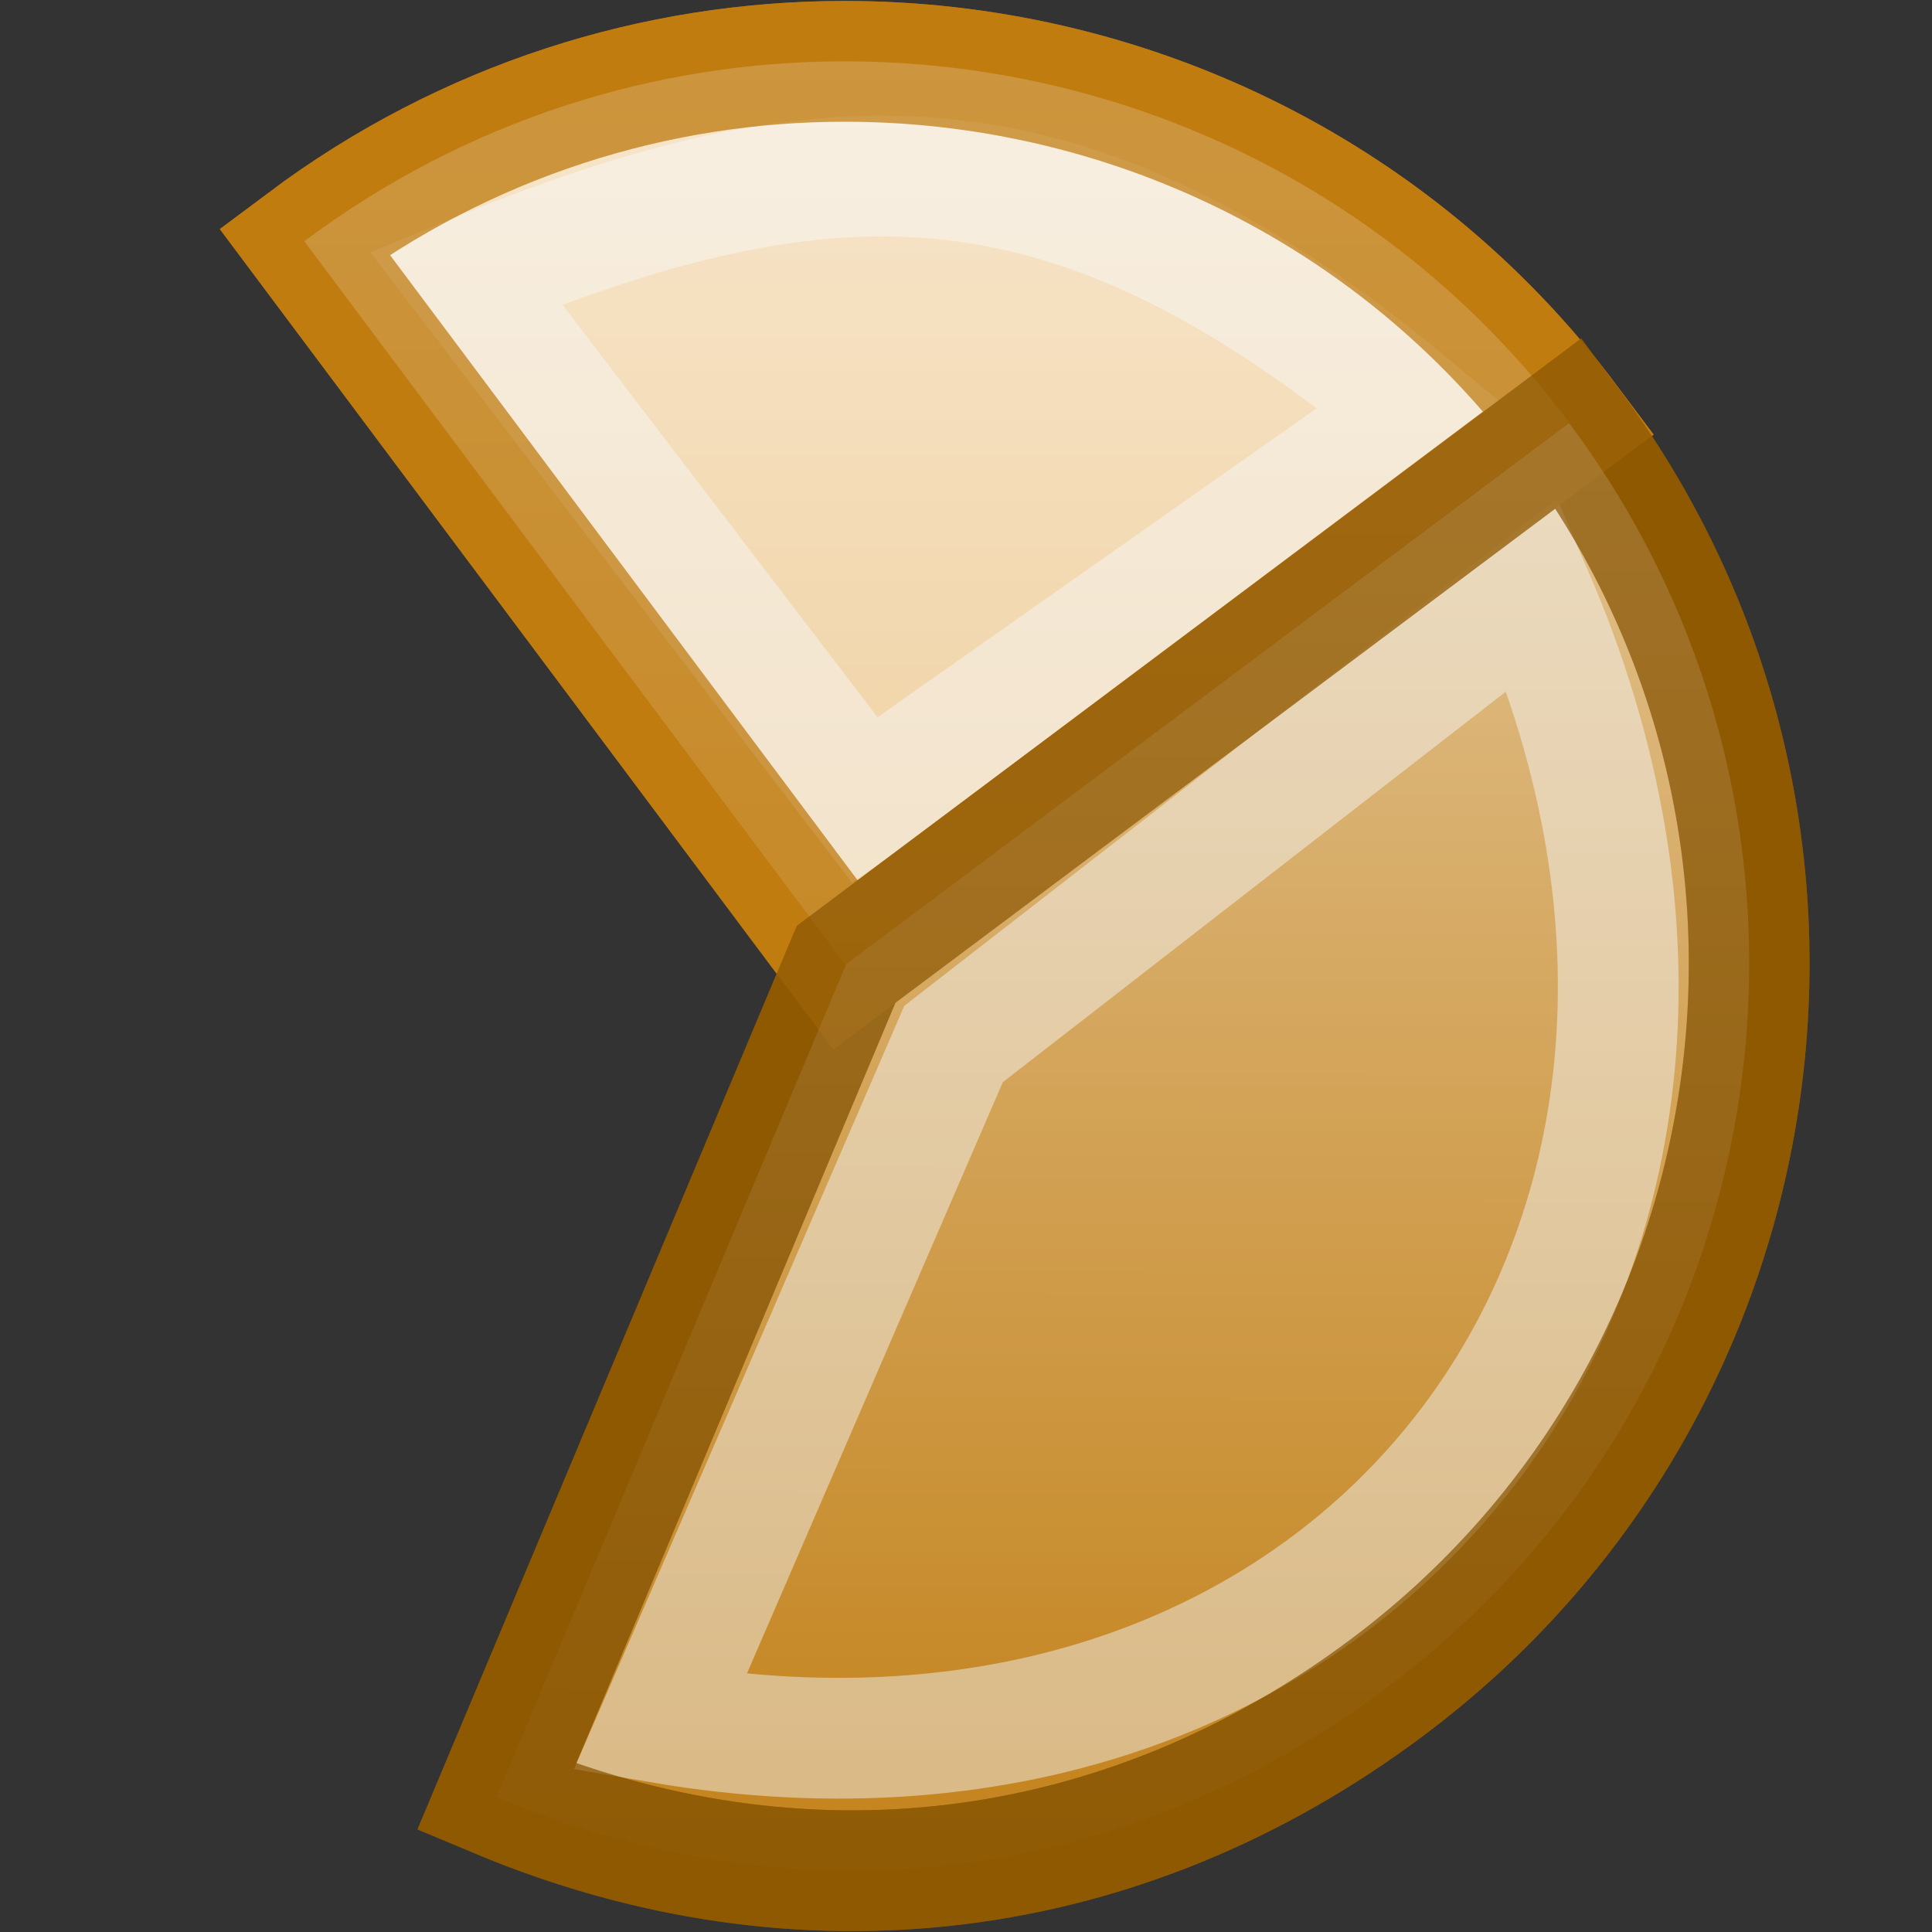 <?xml version="1.0" encoding="UTF-8" standalone="no"?>
<!-- Created with Inkscape (http://www.inkscape.org/) -->
<svg
   xmlns:dc="http://purl.org/dc/elements/1.1/"
   xmlns:cc="http://web.resource.org/cc/"
   xmlns:rdf="http://www.w3.org/1999/02/22-rdf-syntax-ns#"
   xmlns:svg="http://www.w3.org/2000/svg"
   xmlns="http://www.w3.org/2000/svg"
   xmlns:xlink="http://www.w3.org/1999/xlink"
   xmlns:sodipodi="http://sodipodi.sourceforge.net/DTD/sodipodi-0.dtd"
   xmlns:inkscape="http://www.inkscape.org/namespaces/inkscape"
   width="16"
   height="16"
   id="svg2162"
   sodipodi:version="0.32"
   inkscape:version="0.45"
   sodipodi:docbase="/home/lse/public_html/Bambus/System/Icons/0.12/scalable/status"
   sodipodi:docname="extra-small-processing.svg"
   inkscape:output_extension="org.inkscape.output.svg.inkscape"
   version="1.0"
   sodipodi:modified="true">
  <rect width="100%" height="100%" fill="#333333" stroke="none"/>
  <defs
     id="defs2164">
    <linearGradient
       inkscape:collect="always"
       id="linearGradient3201">
      <stop
         style="stop-color:#ffffff;stop-opacity:1;"
         offset="0"
         id="stop3203" />
      <stop
         style="stop-color:#ffffff;stop-opacity:0;"
         offset="1"
         id="stop3205" />
    </linearGradient>
    <linearGradient
       inkscape:collect="always"
       xlink:href="#linearGradient3201"
       id="linearGradient3225"
       gradientUnits="userSpaceOnUse"
       x1="22.526"
       y1="-3.619"
       x2="22.526"
       y2="50.953" />
    <linearGradient
       inkscape:collect="always"
       xlink:href="#linearGradient3201"
       id="linearGradient3227"
       gradientUnits="userSpaceOnUse"
       x1="22.526"
       y1="-3.619"
       x2="22.526"
       y2="50.953" />
    <linearGradient
       inkscape:collect="always"
       xlink:href="#linearGradient3201"
       id="linearGradient3229"
       gradientUnits="userSpaceOnUse"
       x1="39.217"
       y1="35.865"
       x2="-0.67"
       y2="6.003" />
    <linearGradient
       inkscape:collect="always"
       xlink:href="#linearGradient3201"
       id="linearGradient3250"
       gradientUnits="userSpaceOnUse"
       x1="39.217"
       y1="35.865"
       x2="-0.67"
       y2="6.003"
       gradientTransform="matrix(-0.429,-0.573,0.573,-0.429,9.39,35.673)" />
    <linearGradient
       inkscape:collect="always"
       xlink:href="#linearGradient3201"
       id="linearGradient3253"
       gradientUnits="userSpaceOnUse"
       x1="22.526"
       y1="-3.619"
       x2="22.526"
       y2="50.953"
       gradientTransform="matrix(0.653,0,0,0.653,-1.598,0.204)" />
    <linearGradient
       inkscape:collect="always"
       xlink:href="#linearGradient3201"
       id="linearGradient3256"
       gradientUnits="userSpaceOnUse"
       x1="22.526"
       y1="-3.619"
       x2="22.526"
       y2="50.953"
       gradientTransform="matrix(0.594,0,0,0.596,-1.276,2.258)" />
    <linearGradient
       inkscape:collect="always"
       xlink:href="#linearGradient3201"
       id="linearGradient3277"
       gradientUnits="userSpaceOnUse"
       gradientTransform="matrix(0.594,0,0,0.596,-1.276,2.258)"
       x1="22.526"
       y1="-3.619"
       x2="22.526"
       y2="50.953" />
    <linearGradient
       inkscape:collect="always"
       xlink:href="#linearGradient3201"
       id="linearGradient3279"
       gradientUnits="userSpaceOnUse"
       gradientTransform="matrix(0.653,0,0,0.653,-1.598,0.204)"
       x1="22.526"
       y1="-3.619"
       x2="22.526"
       y2="50.953" />
    <linearGradient
       inkscape:collect="always"
       xlink:href="#linearGradient3201"
       id="linearGradient3281"
       gradientUnits="userSpaceOnUse"
       gradientTransform="matrix(-0.429,-0.573,0.573,-0.429,9.39,35.673)"
       x1="39.217"
       y1="35.865"
       x2="-0.67"
       y2="6.003" />
    <linearGradient
       inkscape:collect="always"
       xlink:href="#linearGradient3201"
       id="linearGradient2183"
       gradientUnits="userSpaceOnUse"
       gradientTransform="matrix(-0.207,-0.277,0.277,-0.207,4.834,17.516)"
       x1="39.217"
       y1="35.865"
       x2="-0.67"
       y2="6.003" />
    <linearGradient
       inkscape:collect="always"
       xlink:href="#linearGradient3201"
       id="linearGradient2186"
       gradientUnits="userSpaceOnUse"
       gradientTransform="matrix(0.316,0,0,0.316,-0.481,0.36)"
       x1="22.526"
       y1="-3.619"
       x2="22.526"
       y2="50.953" />
    <linearGradient
       inkscape:collect="always"
       xlink:href="#linearGradient3201"
       id="linearGradient2189"
       gradientUnits="userSpaceOnUse"
       gradientTransform="matrix(0.21,0,0,0.214,0.148,3.914)"
       x1="22.526"
       y1="-3.619"
       x2="22.526"
       y2="50.953" />
  </defs>
  <sodipodi:namedview
     id="base"
     pagecolor="#ffffff"
     bordercolor="#666666"
     borderopacity="1.0"
     inkscape:pageopacity="0.0"
     inkscape:pageshadow="2"
     inkscape:zoom="19.79899"
     inkscape:cx="24"
     inkscape:cy="2.6752981"
     inkscape:current-layer="layer1"
     showgrid="true"
     inkscape:grid-bbox="true"
     inkscape:document-units="px"
     inkscape:window-width="1272"
     inkscape:window-height="949"
     inkscape:window-x="0"
     inkscape:window-y="24"
     width="16px"
     height="16px" />
  <g
     id="layer1"
     inkscape:label="Layer 1"
     inkscape:groupmode="layer">
    <path
       style="opacity:0.5;color:#000000;fill:#c17d11;fill-opacity:1;fill-rule:nonzero;stroke:#eeeeec;stroke-width:1;stroke-linecap:square;stroke-linejoin:miter;marker:none;marker-start:none;marker-mid:none;marker-end:none;stroke-miterlimit:4;stroke-dasharray:none;stroke-dashoffset:0;stroke-opacity:1;visibility:visible;display:inline;overflow:visible;enable-background:accumulate"
       d="M 2.992,2.055 C 6.16,-0.158 10.437,0.68 12.745,3.689 C 15.155,6.829 14.312,11.322 11.43,13.567 C 9.363,15.178 7.125,15.549 4.485,14.79 L 7.388,7.955 L 2.992,2.055 z "
       id="path3154"
       sodipodi:nodetypes="cssccc" />
    <path
       style="color:#000000;fill:#e9b96e;fill-opacity:1;fill-rule:nonzero;stroke:#c17d11;stroke-width:1;stroke-linecap:square;stroke-linejoin:miter;marker:none;marker-start:none;marker-mid:none;marker-end:none;stroke-miterlimit:4;stroke-dasharray:none;stroke-dashoffset:0;stroke-opacity:1;visibility:visible;display:inline;overflow:visible;enable-background:accumulate"
       d="M 6.993,0.508 C 5.434,0.508 3.863,0.993 2.52,1.998 L 7.002,7.991 C 7.002,7.991 12.995,3.499 12.995,3.499 C 11.526,1.537 9.27,0.507 6.993,0.508 z "
       id="path3164" />
    <path
       style="opacity:0.5;color:#000000;fill:#e9b96e;fill-opacity:1;fill-rule:nonzero;stroke:#eeeeec;stroke-width:1;stroke-linecap:square;stroke-linejoin:miter;marker:none;marker-start:none;marker-mid:none;marker-end:none;stroke-miterlimit:4;stroke-dasharray:none;stroke-dashoffset:0;stroke-opacity:1;visibility:visible;display:inline;overflow:visible;enable-background:accumulate"
       d="M 3.86,2.303 L 7.162,6.625 C 7.162,6.625 11.737,3.407 11.737,3.407 C 8.902,1.046 6.935,1.027 3.86,2.303 z "
       id="path3169"
       sodipodi:nodetypes="cccc" />
    <path
       style="color:#000000;fill:#c17d11;fill-opacity:1;fill-rule:nonzero;stroke:#8f5902;stroke-width:1;stroke-linecap:square;stroke-linejoin:miter;marker:none;marker-start:none;marker-mid:none;marker-end:none;stroke-miterlimit:4;stroke-dasharray:none;stroke-dashoffset:0;stroke-opacity:1;visibility:visible;display:inline;overflow:visible;enable-background:accumulate"
       d="M 12.994,3.503 C 15.469,6.808 14.795,11.499 11.49,13.973 C 9.301,15.612 6.633,15.941 4.112,14.883 L 7.007,7.986 C 7.007,7.986 12.994,3.503 12.994,3.503 z "
       id="path3160"
       sodipodi:nodetypes="csccc" />
    <path
       style="opacity:0.5;color:#000000;fill:#c17d11;fill-opacity:1;fill-rule:nonzero;stroke:#eeeeec;stroke-width:1;stroke-linecap:square;stroke-linejoin:miter;marker:none;marker-start:none;marker-mid:none;marker-end:none;stroke-miterlimit:4;stroke-dasharray:none;stroke-dashoffset:0;stroke-opacity:1;visibility:visible;display:inline;overflow:visible;enable-background:accumulate"
       d="M 12.692,4.923 C 15.041,10.348 11.283,15.262 5.465,14.266 L 7.897,8.646 C 7.897,8.646 12.692,4.923 12.692,4.923 z "
       id="path3162"
       sodipodi:nodetypes="cccc" />
    <path
       style="opacity:0.7;color:#000000;fill:url(#linearGradient2186);fill-opacity:1;fill-rule:nonzero;stroke:#c17d11;stroke-width:1;stroke-linecap:square;stroke-linejoin:miter;marker:none;marker-start:none;marker-mid:none;marker-end:none;stroke-miterlimit:4;stroke-dasharray:none;stroke-dashoffset:0;stroke-opacity:1;visibility:visible;display:inline;overflow:visible;enable-background:accumulate"
       d="M 6.993,0.508 C 5.434,0.508 3.863,0.993 2.52,1.998 L 7.002,7.991 C 7.002,7.991 12.995,3.499 12.995,3.499 C 11.526,1.537 9.27,0.507 6.993,0.508 z "
       id="path3197" />
    <path
       style="opacity:0.7;color:#000000;fill:url(#linearGradient2183);fill-opacity:1;fill-rule:nonzero;stroke:#8f5902;stroke-width:1;stroke-linecap:square;stroke-linejoin:miter;marker:none;marker-start:none;marker-mid:none;marker-end:none;stroke-miterlimit:4;stroke-dasharray:none;stroke-dashoffset:0;stroke-opacity:1;visibility:visible;display:inline;overflow:visible;enable-background:accumulate"
       d="M 12.994,3.503 C 15.469,6.808 14.795,11.499 11.49,13.973 C 9.301,15.612 6.633,15.941 4.112,14.883 L 7.007,7.986 C 7.007,7.986 12.994,3.503 12.994,3.503 z "
       id="path3199"
       sodipodi:nodetypes="csccc" />
  </g>
</svg>
